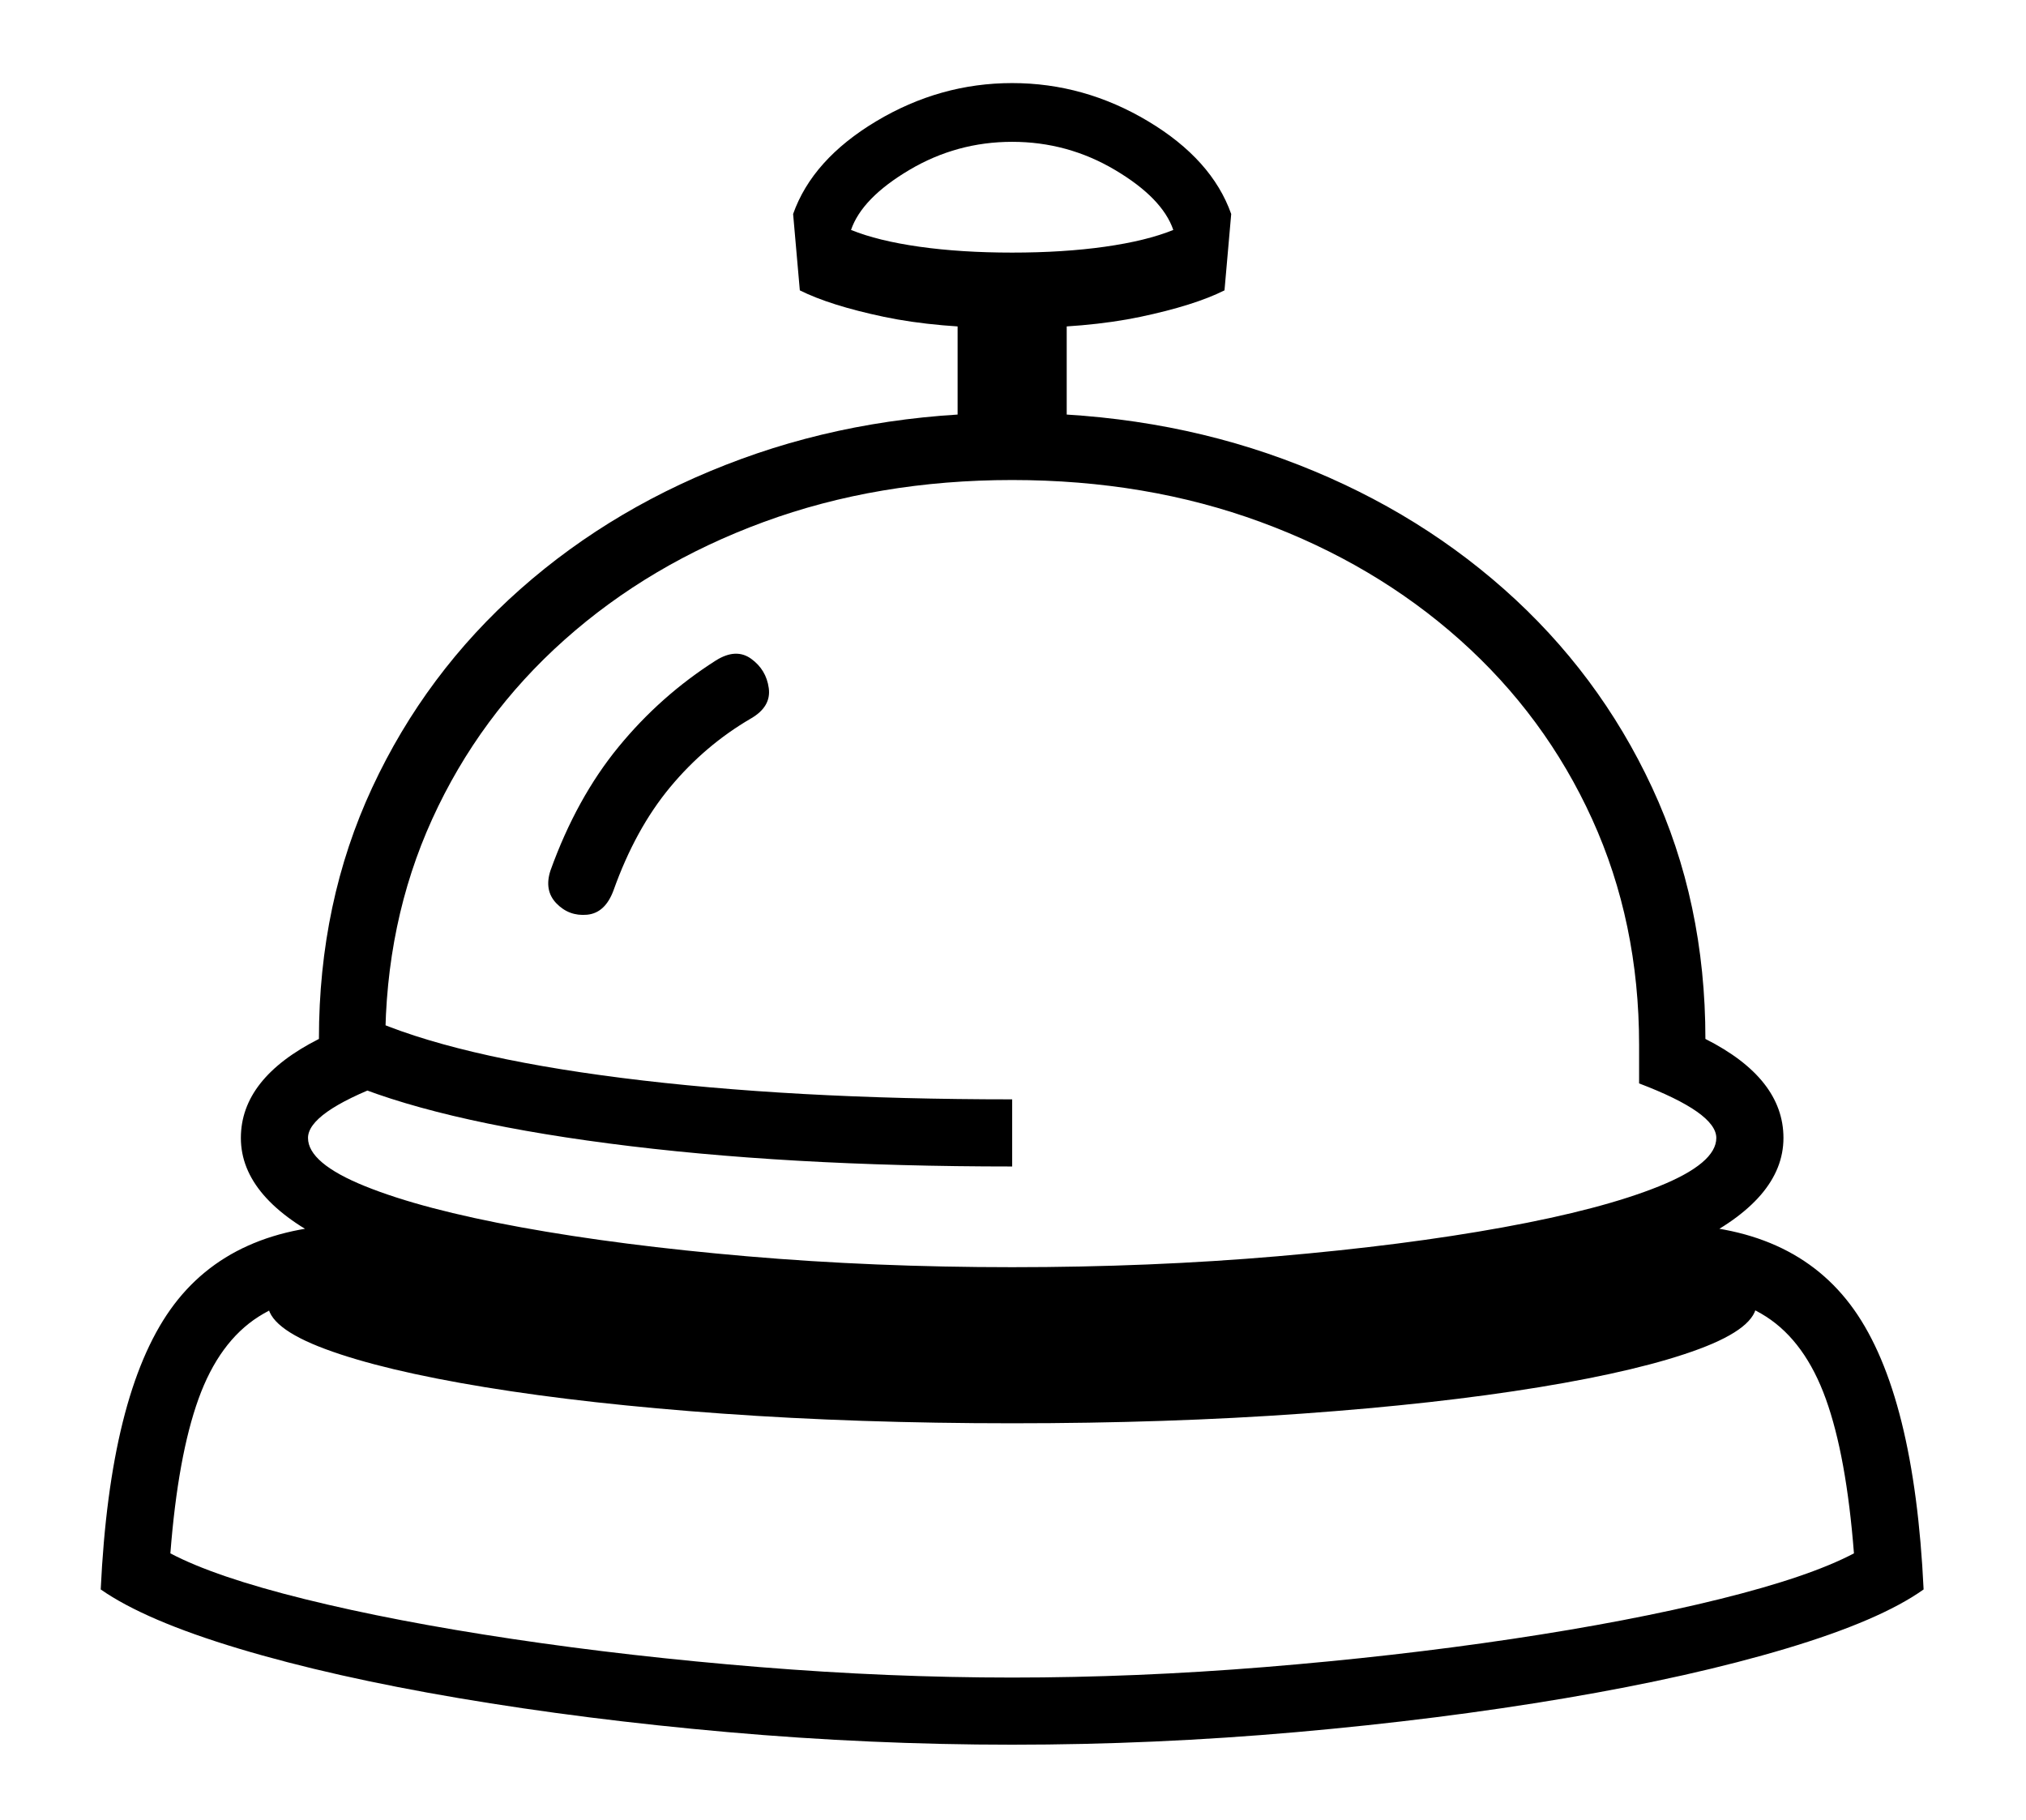 <?xml version="1.0" standalone="no"?>
<!DOCTYPE svg PUBLIC "-//W3C//DTD SVG 1.1//EN" "http://www.w3.org/Graphics/SVG/1.1/DTD/svg11.dtd">
<svg xmlns="http://www.w3.org/2000/svg" xmlns:xlink="http://www.w3.org/1999/xlink" version="1.1"
   viewBox="94 -151 2414 2169">
   <path fill="currentColor"
      d="M1300 1439q-292 0 -497.5 -28t-313.5 -80.5t-108 -125.5q0 -71 93 -118q0 -163 63.5 -299.5t176.5 -236.5t263 -155t323 -55t323 55t263 155t176.5 236.5t63.5 299.5q93 47 93 118q0 73 -108 125.5t-313 80.5t-498 28zM1300 1928q-169 0 -339 -15t-320.5 -40.5t-262 -59
t-164.5 -70.5q11 -232 83 -333.5t226 -101.5q43 0 98 13l-20 78q-21 -5 -40.5 -8t-37.5 -3q-74 0 -121 30t-71.5 98t-33.5 184q53 28 160 54.5t247.5 47.5t294.5 33.5t301 12.5t301 -12.5t294.5 -33.5t247.5 -47.5t160 -54.5q-9 -116 -33.5 -184t-71 -98t-121.5 -30
q-18 0 -37.5 3t-40.5 8l-20 -78q55 -13 98 -13q154 0 226 101.5t83 333.5q-52 37 -164 70.5t-262.5 59t-320.5 40.5t-339 15zM1300 1239q-271 0 -481 -27.5t-321 -76.5l32 -74q104 47 305 72.5t465 25.5v80zM1300 1545q-184 0 -345 -11.5t-283 -31.5t-190.5 -45.5
t-68.5 -54.5q0 -15 34 -22.5t119 -9.5t237 -2l497 38l497 -38q152 0 237 2t119 9.5t34 22.5q0 29 -68.5 54.5t-190.5 45.5t-282.5 31.5t-345.5 11.5zM825 910q-10 27 -31.5 29t-36.5 -13.5t-7 -39.5q31 -86 81 -147t116 -103q24 -15 42 -2t21 35t-21 36q-55 32 -96.5 82
t-67.5 123zM1300 1359q165 0 316 -13t269 -34.5t186 -49t68 -57.5t-92 -65v-11v-35q0 -146 -56 -269t-157.5 -213.5t-237.5 -140.5t-296 -50t-296 50t-237.5 140.5t-157.5 213.5t-56 269v35v11q-92 35 -92 65t68 57.5t186 49t269 34.5t316 13zM1235 381v-186h130v186h-130z
M1300 240q-89 0 -153 -13.5t-100 -31.5l-8 -91q23 -65 99 -110.5t162 -45.5t162 45.5t99 110.5l-8 91q-36 18 -100 31.5t-153 13.5zM1300 150q61 0 110.5 -7t81.5 -20q-13 -38 -69.5 -71.5t-122.5 -33.5t-122.5 33.5t-69.5 71.5q32 13 81.5 20t110.5 7z" />
</svg>